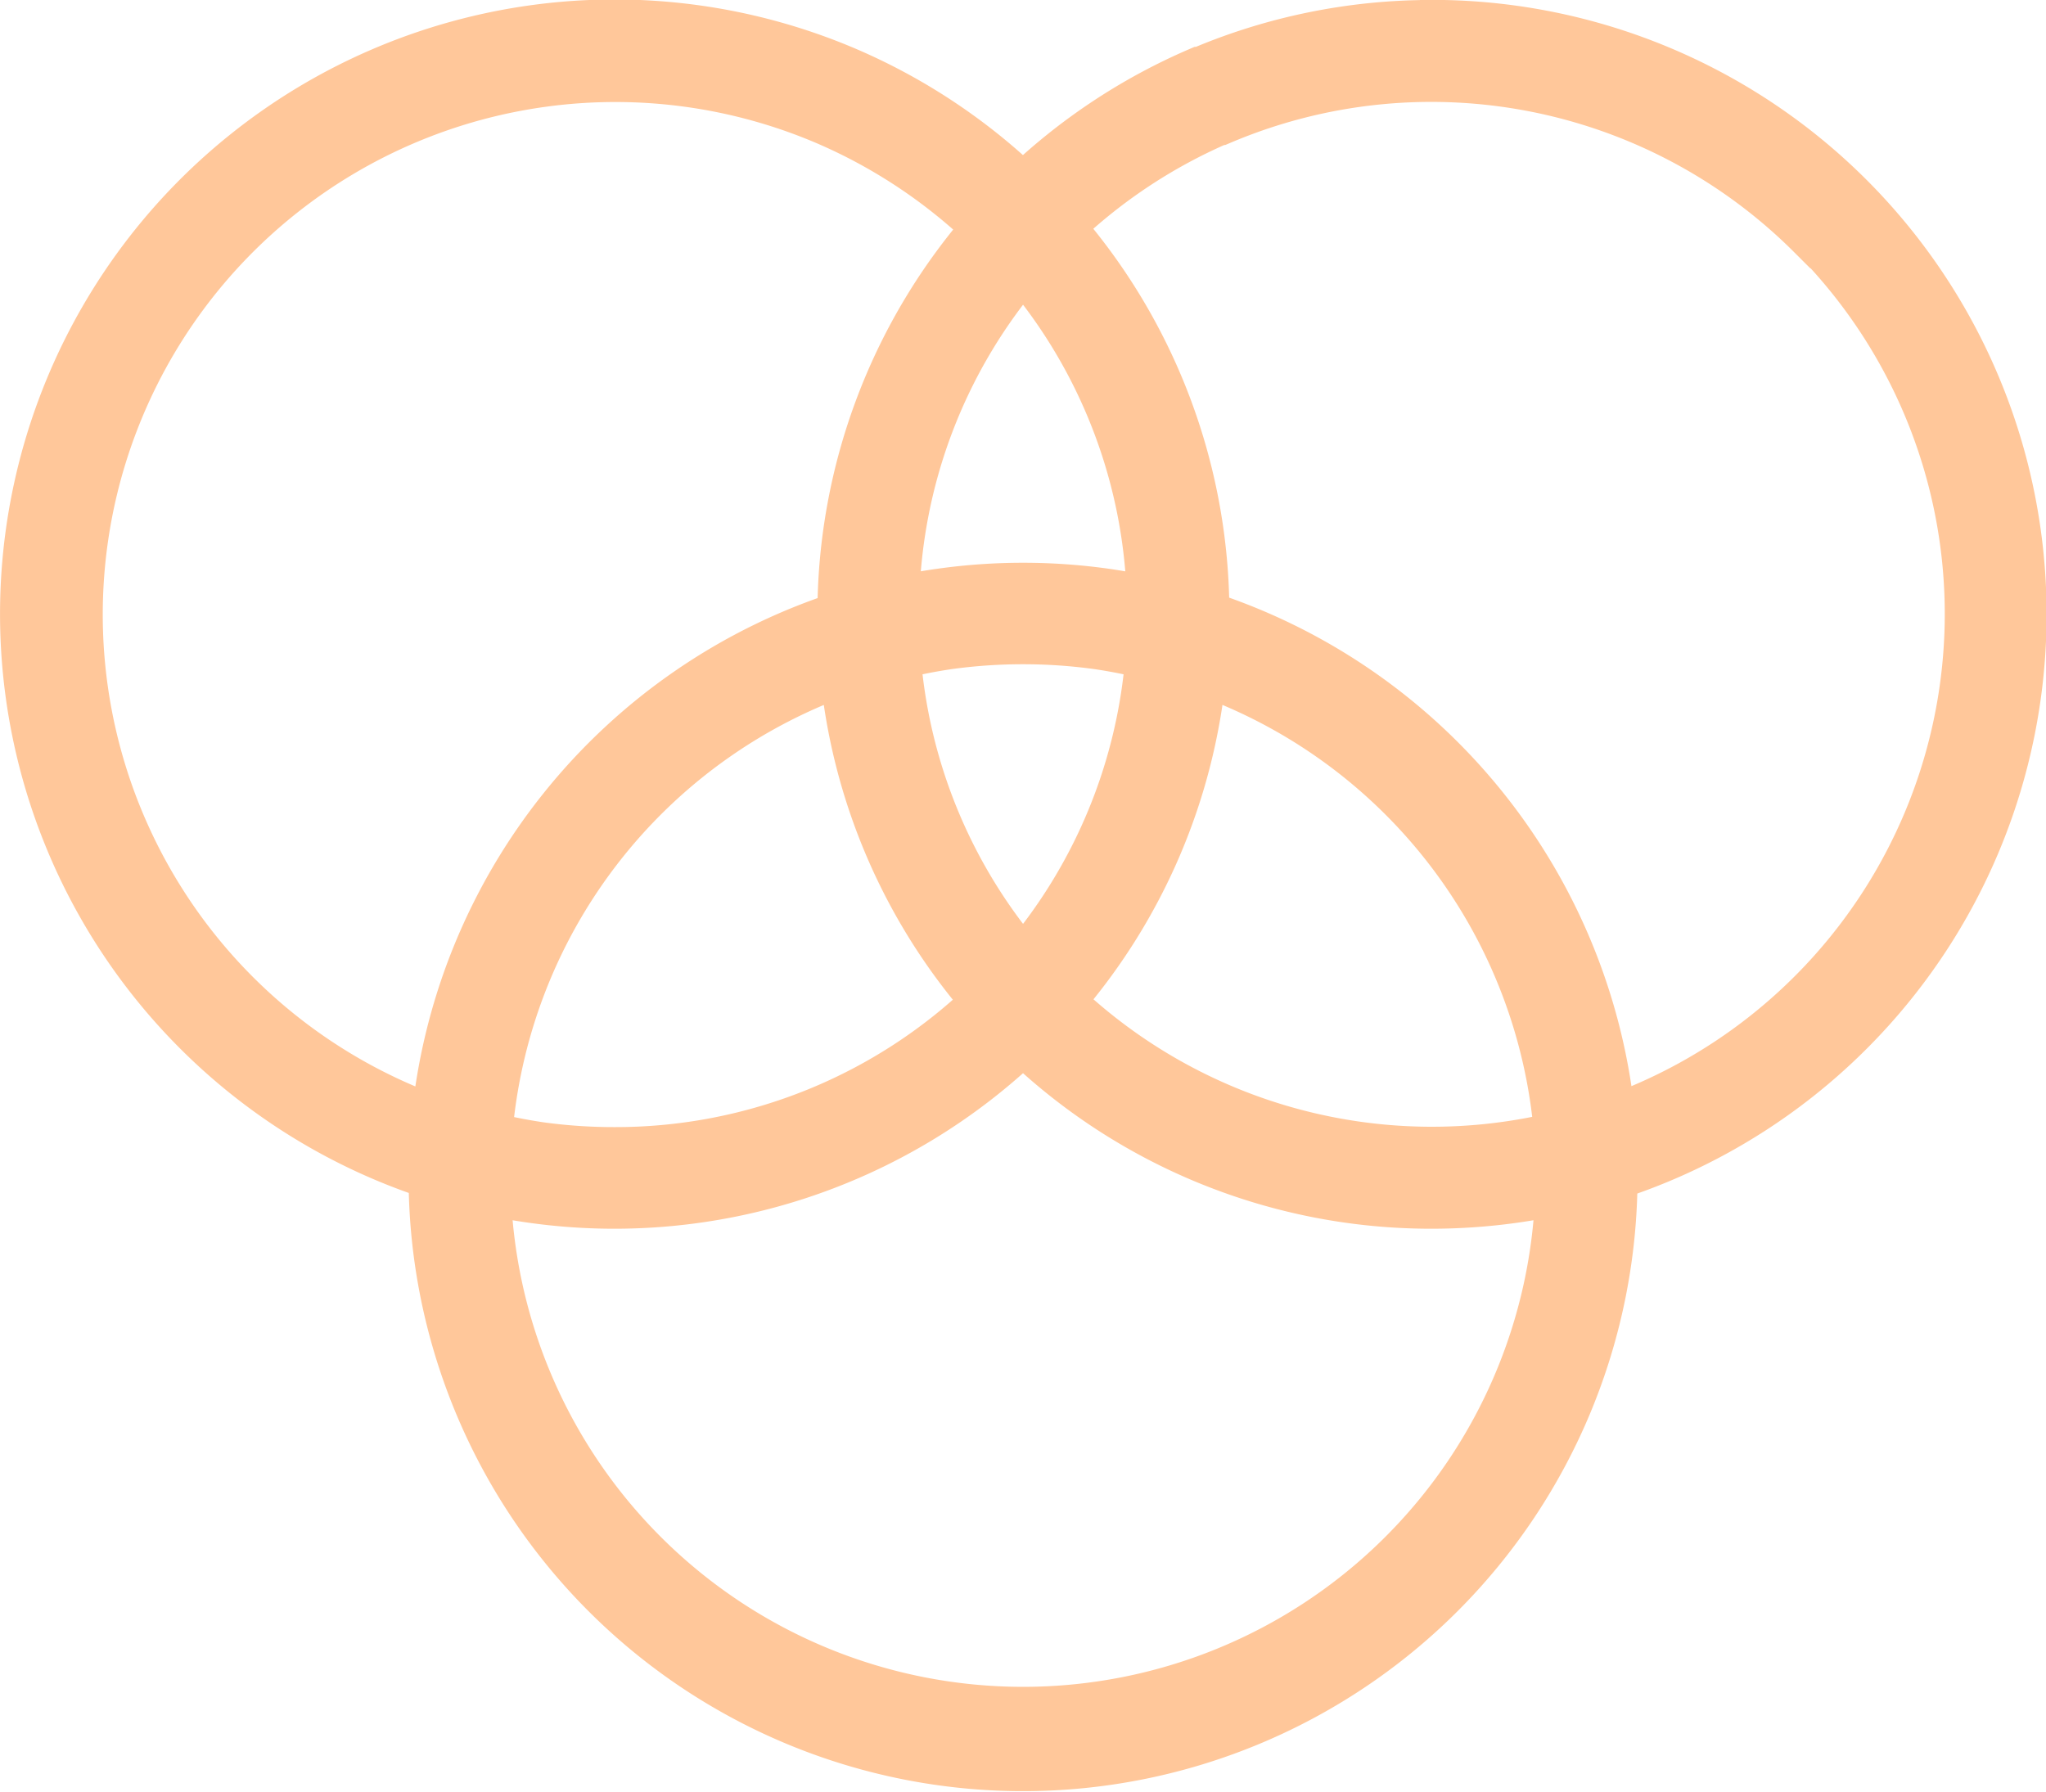 <svg xmlns="http://www.w3.org/2000/svg" width="18.117" height="15.868" viewBox="0 0 18.117 15.868">
  <g id="Group_39270" data-name="Group 39270" transform="translate(-8.75 -25.478)">
    <path id="Path_340111" data-name="Path 340111" d="M17.809,34.056a4.764,4.764,0,0,0,1.159-2.8,4.743,4.743,0,0,0-.494-.1,4.9,4.9,0,0,0-1.33,0,4.747,4.747,0,0,0-.494.1,4.763,4.763,0,0,0,1.159,2.8Zm1.17-3.211a4.76,4.76,0,0,0-1.17-3.064,4.76,4.76,0,0,0-1.17,3.064q.221-.051.45-.083a5.208,5.208,0,0,1,1.44,0Q18.758,30.795,18.978,30.846Zm-2.723.528a4.79,4.79,0,0,0-3.223,4.192,4.746,4.746,0,0,0,.494.1,4.837,4.837,0,0,0,.665.045,4.769,4.769,0,0,0,3.34-1.357,5.173,5.173,0,0,1-1.276-2.976Zm1.831,2.976a4.793,4.793,0,0,0,4.5,1.216,4.79,4.79,0,0,0-3.223-4.192,5.174,5.174,0,0,1-1.276,2.976Zm3.34-8.622A5.192,5.192,0,0,1,23,35.868V35.9a5.191,5.191,0,1,1-10.382,0v-.037a5.192,5.192,0,1,1,3.619-9.72h0a5.2,5.2,0,0,1,1.571,1.05,5.2,5.2,0,0,1,1.571-1.05l.011,0A5.172,5.172,0,0,1,21.426,25.728Zm3.385,1.806a4.795,4.795,0,0,0-5.263-1.021l-.01,0a4.8,4.8,0,0,0-1.453.971,5.18,5.18,0,0,1,1.3,3.431v.037a5.2,5.2,0,0,1,3.6,4.494,4.789,4.789,0,0,0,1.832-7.916Zm-7.28-.046a4.8,4.8,0,0,0-1.453-.971h0a4.789,4.789,0,1,0-3.441,8.932,5.2,5.2,0,0,1,3.6-4.493v-.037a5.18,5.18,0,0,1,1.3-3.431Zm-4.51,8.49a4.788,4.788,0,0,0,9.574,0q-.22.051-.45.083a5.24,5.24,0,0,1-.72.05,5.177,5.177,0,0,1-3.617-1.469,5.192,5.192,0,0,1-4.338,1.419Q13.242,36.028,13.021,35.978Z" fill="#ffc79a" stroke="#ffc79a" stroke-width="0.5"/>
  </g>
</svg>
